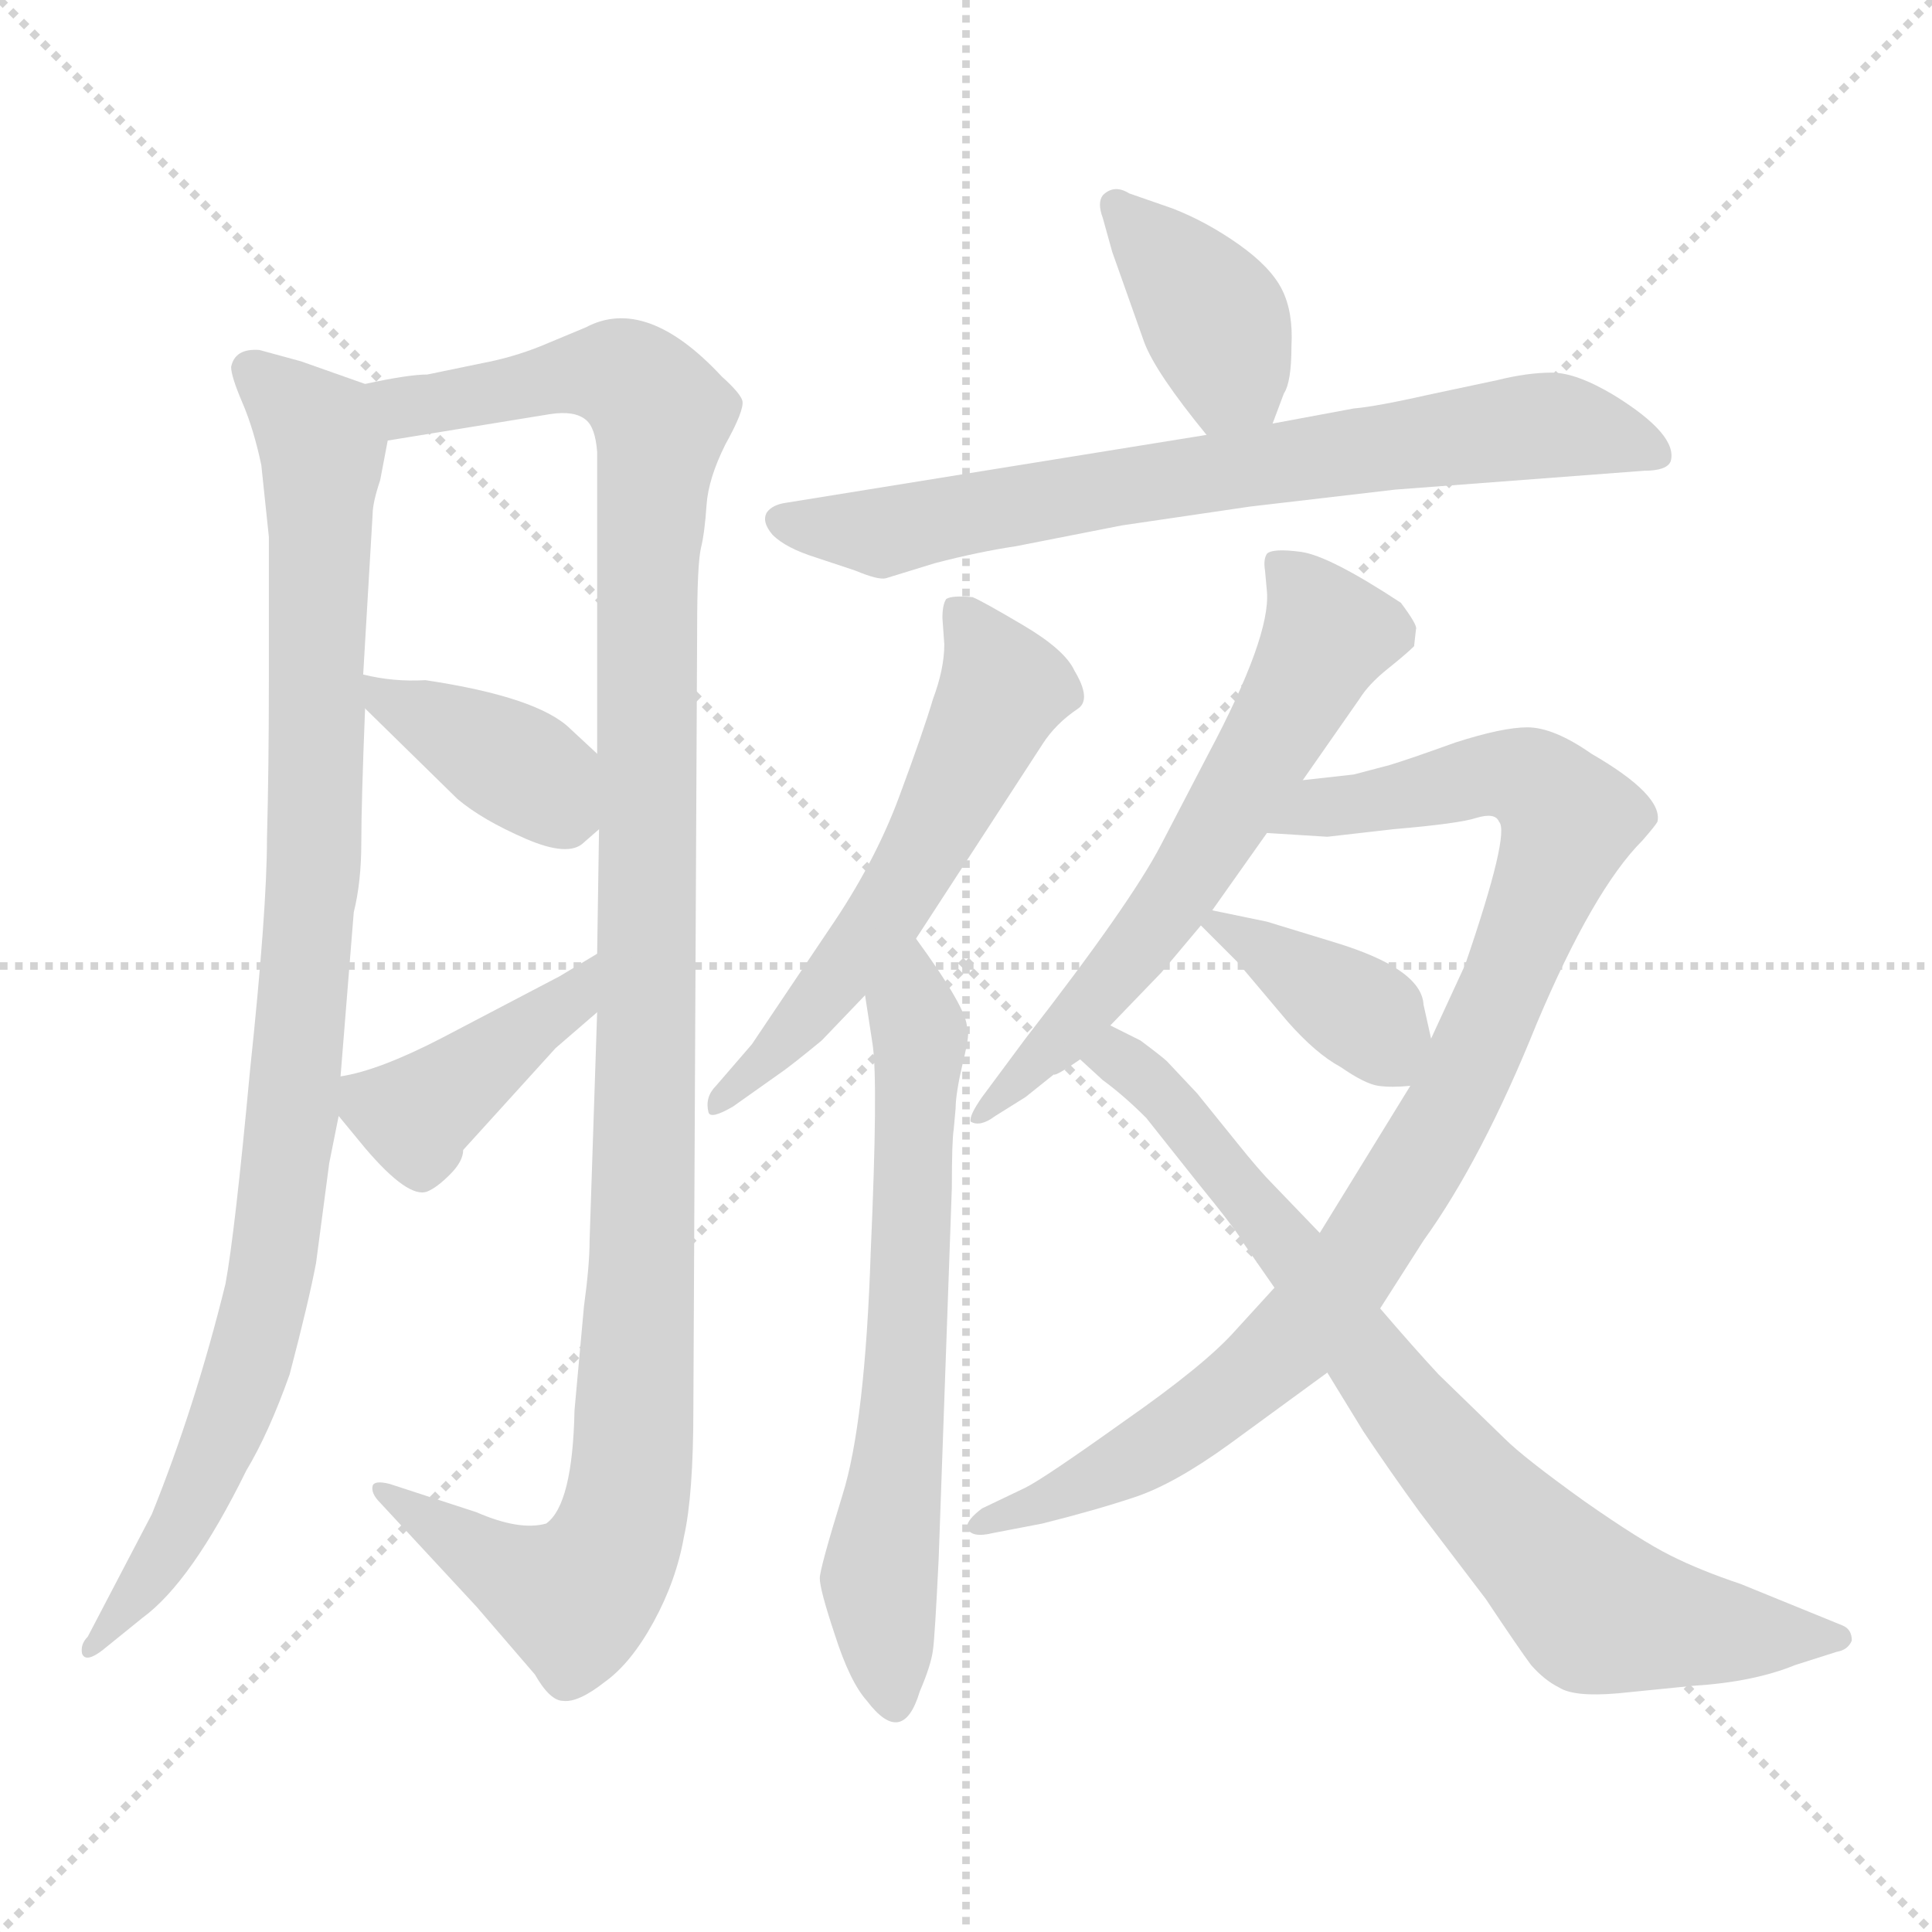 <svg version="1.1" viewBox="0 0 1024 1024" xmlns="http://www.w3.org/2000/svg">
  <g stroke="lightgray" stroke-dasharray="1,1" stroke-width="1" transform="scale(4, 4)">
    <line x1="0" y1="0" x2="256" y2="256"></line>
    <line x1="256" y1="0" x2="0" y2="256"></line>
    <line x1="128" y1="0" x2="128" y2="256"></line>
    <line x1="0" y1="128" x2="256" y2="128"></line>
  </g>
<g transform="scale(1, -1) translate(0, -860)">
   <style type="text/css">
    @keyframes keyframes0 {
      from {
       stroke: blue;
       stroke-dashoffset: 974;
       stroke-width: 128;
       }
       76% {
       animation-timing-function: step-end;
       stroke: blue;
       stroke-dashoffset: 0;
       stroke-width: 128;
       }
       to {
       stroke: black;
       stroke-width: 1024;
       }
       }
       #make-me-a-hanzi-animation-0 {
         animation: keyframes0 1.043s both;
         animation-delay: 0s;
         animation-timing-function: linear;
       }
    @keyframes keyframes1 {
      from {
       stroke: blue;
       stroke-dashoffset: 1171;
       stroke-width: 128;
       }
       79% {
       animation-timing-function: step-end;
       stroke: blue;
       stroke-dashoffset: 0;
       stroke-width: 128;
       }
       to {
       stroke: black;
       stroke-width: 1024;
       }
       }
       #make-me-a-hanzi-animation-1 {
         animation: keyframes1 1.203s both;
         animation-delay: 1.043s;
         animation-timing-function: linear;
       }
    @keyframes keyframes2 {
      from {
       stroke: blue;
       stroke-dashoffset: 387;
       stroke-width: 128;
       }
       56% {
       animation-timing-function: step-end;
       stroke: blue;
       stroke-dashoffset: 0;
       stroke-width: 128;
       }
       to {
       stroke: black;
       stroke-width: 1024;
       }
       }
       #make-me-a-hanzi-animation-2 {
         animation: keyframes2 0.565s both;
         animation-delay: 2.246s;
         animation-timing-function: linear;
       }
    @keyframes keyframes3 {
      from {
       stroke: blue;
       stroke-dashoffset: 415;
       stroke-width: 128;
       }
       57% {
       animation-timing-function: step-end;
       stroke: blue;
       stroke-dashoffset: 0;
       stroke-width: 128;
       }
       to {
       stroke: black;
       stroke-width: 1024;
       }
       }
       #make-me-a-hanzi-animation-3 {
         animation: keyframes3 0.588s both;
         animation-delay: 2.811s;
         animation-timing-function: linear;
       }
    @keyframes keyframes4 {
      from {
       stroke: blue;
       stroke-dashoffset: 390;
       stroke-width: 128;
       }
       56% {
       animation-timing-function: step-end;
       stroke: blue;
       stroke-dashoffset: 0;
       stroke-width: 128;
       }
       to {
       stroke: black;
       stroke-width: 1024;
       }
       }
       #make-me-a-hanzi-animation-4 {
         animation: keyframes4 0.567s both;
         animation-delay: 3.398s;
         animation-timing-function: linear;
       }
    @keyframes keyframes5 {
      from {
       stroke: blue;
       stroke-dashoffset: 726;
       stroke-width: 128;
       }
       70% {
       animation-timing-function: step-end;
       stroke: blue;
       stroke-dashoffset: 0;
       stroke-width: 128;
       }
       to {
       stroke: black;
       stroke-width: 1024;
       }
       }
       #make-me-a-hanzi-animation-5 {
         animation: keyframes5 0.841s both;
         animation-delay: 3.966s;
         animation-timing-function: linear;
       }
    @keyframes keyframes6 {
      from {
       stroke: blue;
       stroke-dashoffset: 571;
       stroke-width: 128;
       }
       65% {
       animation-timing-function: step-end;
       stroke: blue;
       stroke-dashoffset: 0;
       stroke-width: 128;
       }
       to {
       stroke: black;
       stroke-width: 1024;
       }
       }
       #make-me-a-hanzi-animation-6 {
         animation: keyframes6 0.715s both;
         animation-delay: 4.806s;
         animation-timing-function: linear;
       }
    @keyframes keyframes7 {
      from {
       stroke: blue;
       stroke-dashoffset: 647;
       stroke-width: 128;
       }
       68% {
       animation-timing-function: step-end;
       stroke: blue;
       stroke-dashoffset: 0;
       stroke-width: 128;
       }
       to {
       stroke: black;
       stroke-width: 1024;
       }
       }
       #make-me-a-hanzi-animation-7 {
         animation: keyframes7 0.777s both;
         animation-delay: 5.521s;
         animation-timing-function: linear;
       }
    @keyframes keyframes8 {
      from {
       stroke: blue;
       stroke-dashoffset: 617;
       stroke-width: 128;
       }
       67% {
       animation-timing-function: step-end;
       stroke: blue;
       stroke-dashoffset: 0;
       stroke-width: 128;
       }
       to {
       stroke: black;
       stroke-width: 1024;
       }
       }
       #make-me-a-hanzi-animation-8 {
         animation: keyframes8 0.752s both;
         animation-delay: 6.298s;
         animation-timing-function: linear;
       }
    @keyframes keyframes9 {
      from {
       stroke: blue;
       stroke-dashoffset: 930;
       stroke-width: 128;
       }
       75% {
       animation-timing-function: step-end;
       stroke: blue;
       stroke-dashoffset: 0;
       stroke-width: 128;
       }
       to {
       stroke: black;
       stroke-width: 1024;
       }
       }
       #make-me-a-hanzi-animation-9 {
         animation: keyframes9 1.007s both;
         animation-delay: 7.05s;
         animation-timing-function: linear;
       }
    @keyframes keyframes10 {
      from {
       stroke: blue;
       stroke-dashoffset: 381;
       stroke-width: 128;
       }
       55% {
       animation-timing-function: step-end;
       stroke: blue;
       stroke-dashoffset: 0;
       stroke-width: 128;
       }
       to {
       stroke: black;
       stroke-width: 1024;
       }
       }
       #make-me-a-hanzi-animation-10 {
         animation: keyframes10 0.56s both;
         animation-delay: 8.057s;
         animation-timing-function: linear;
       }
    @keyframes keyframes11 {
      from {
       stroke: blue;
       stroke-dashoffset: 787;
       stroke-width: 128;
       }
       72% {
       animation-timing-function: step-end;
       stroke: blue;
       stroke-dashoffset: 0;
       stroke-width: 128;
       }
       to {
       stroke: black;
       stroke-width: 1024;
       }
       }
       #make-me-a-hanzi-animation-11 {
         animation: keyframes11 0.89s both;
         animation-delay: 8.617s;
         animation-timing-function: linear;
       }
</style>
<path d="M 174.5 243.5 L 179.5 268.5 L 180.5 289.5 L 187.5 376.5 Q 191.5 392.5 191.5 413.5 Q 191.5 434.5 193.5 484.5 L 192.5 502.5 L 197.5 587.5 Q 197.5 593.5 201.5 605.5 L 205.5 626.5 C 210.5 650.5 210.5 650.5 193.5 656.5 L 159.5 668.5 L 137.5 674.5 Q 124.5 675.5 122.5 665.5 Q 122.5 660.5 128.5 646.5 Q 134.5 632.5 138.5 613.5 L 142.5 575.5 L 142.5 498.5 Q 142.5 452.5 141.5 415.5 Q 141.5 377.5 132.5 292.5 Q 124.5 206.5 119.5 179.5 Q 103.5 114.5 80.5 57.5 L 46.5 -7.5 Q 42.5 -11.5 43.5 -16.5 Q 45.5 -21.5 54.5 -14.5 L 75.5 2.5 Q 101.5 21.5 130.5 80.5 Q 142.5 100.5 153.5 131.5 Q 163.5 169.5 167.5 190.5 L 174.5 243.5 Z" fill="lightgray"></path> 
<path d="M 316.5 323.5 L 312.5 202.5 Q 312.5 189.5 309.5 167.5 L 304.5 112.5 Q 303.5 62.5 289.5 52.5 Q 275.5 48.5 252.5 58.5 L 206.5 73.5 Q 198.5 75.5 197.5 72.5 Q 196.5 68.5 201.5 63.5 L 252.5 8.5 L 283.5 -27.5 Q 291.5 -41.5 298.5 -41.5 Q 306.5 -42.5 320.5 -31.5 Q 334.5 -21.5 346.5 0.5 Q 358.5 22.5 362.5 45.5 Q 367.5 67.5 367.5 113.5 L 369.5 526.5 Q 369.5 560.5 371.5 569.5 Q 373.5 577.5 374.5 592.5 Q 375.5 606.5 384.5 624.5 Q 394.5 642.5 393.5 647.5 Q 392.5 651.5 382.5 660.5 Q 342.5 703.5 310.5 686.5 L 286.5 676.5 Q 271.5 670.5 255.5 667.5 L 226.5 661.5 Q 216.5 661.5 193.5 656.5 C 163.5 651.5 175.5 621.5 205.5 626.5 L 291.5 640.5 Q 304.5 642.5 310.5 637.5 Q 315.5 633.5 316.5 620.5 L 316.5 460.5 L 317.5 420.5 L 316.5 354.5 L 316.5 323.5 Z" fill="lightgray"></path> 
<path d="M 193.5 484.5 L 242.5 436.5 Q 255.5 425.5 278.5 415.5 Q 301.5 405.5 309.5 413.5 L 317.5 420.5 C 339.5 439.5 338.5 440.5 316.5 460.5 L 302.5 473.5 Q 285.5 490.5 225.5 499.5 Q 208.5 498.5 192.5 502.5 C 169.5 507.5 172.5 505.5 193.5 484.5 Z" fill="lightgray"></path> 
<path d="M 179.5 268.5 L 193.5 251.5 Q 216.5 224.5 226.5 228.5 Q 231.5 230.5 238.5 237.5 Q 245.5 244.5 245.5 250.5 L 294.5 304.5 L 316.5 323.5 C 339.5 343.5 342.5 369.5 316.5 354.5 L 296.5 342.5 L 233.5 309.5 Q 200.5 292.5 180.5 289.5 C 164.5 286.5 164.5 286.5 179.5 268.5 Z" fill="lightgray"></path> 
<path d="M 674.5 635.5 L 680.5 651.5 Q 684.5 657.5 684.5 676.5 Q 685.5 694.5 679.5 706.5 Q 673.5 718.5 656.5 730.5 Q 639.5 742.5 621.5 749.5 L 598.5 757.5 Q 590.5 762.5 584.5 756.5 Q 581.5 752.5 584.5 744.5 L 589.5 726.5 L 606.5 678.5 Q 612.5 662.5 639.5 629.5 C 658.5 606.5 663.5 607.5 674.5 635.5 Z" fill="lightgray"></path> 
<path d="M 739.5 600.5 L 871.5 610.5 Q 883.5 610.5 885.5 615.5 Q 889.5 629.5 855.5 650.5 Q 835.5 662.5 822.5 662.5 Q 809.5 662.5 793.5 658.5 L 760.5 651.5 Q 729.5 644.5 717.5 643.5 L 674.5 635.5 L 639.5 629.5 L 416.5 593.5 Q 409.5 592.5 406.5 588.5 Q 403.5 583.5 409.5 576.5 Q 416.5 569.5 432.5 564.5 L 453.5 557.5 Q 465.5 552.5 469.5 553.5 L 495.5 561.5 Q 518.5 567.5 538.5 570.5 L 594.5 581.5 L 662.5 591.5 L 739.5 600.5 Z" fill="lightgray"></path> 
<path d="M 485.5 362.5 L 552.5 465.5 Q 559.5 476.5 571.5 484.5 Q 578.5 489.5 569.5 504.5 Q 564.5 515.5 542.5 528.5 Q 520.5 541.5 515.5 543.5 Q 504.5 544.5 501.5 542.5 Q 499.5 539.5 499.5 532.5 L 500.5 518.5 Q 500.5 505.5 494.5 489.5 Q 489.5 472.5 476.5 437.5 Q 463.5 402.5 439.5 367.5 L 398.5 306.5 L 379.5 284.5 Q 373.5 278.5 375.5 270.5 Q 376.5 266.5 388.5 273.5 L 412.5 290.5 Q 418.5 294.5 435.5 308.5 L 458.5 332.5 L 485.5 362.5 Z" fill="lightgray"></path> 
<path d="M 505.5 261.5 L 506.5 272.5 Q 506.5 280.5 510.5 297.5 Q 514.5 313.5 512.5 315.5 Q 512.5 325.5 485.5 362.5 C 468.5 386.5 453.5 362.5 458.5 332.5 L 462.5 306.5 Q 465.5 286.5 461.5 196.5 Q 458.5 105.5 446.5 67.5 Q 434.5 28.5 434.5 23.5 Q 434.5 17.5 442.5 -6.5 Q 450.5 -31.5 459.5 -41.5 Q 478.5 -66.5 487.5 -36.5 Q 493.5 -22.5 494.5 -14.5 Q 495.5 -7.5 497.5 33.5 L 504.5 230.5 Q 504.5 255.5 505.5 261.5 Z" fill="lightgray"></path> 
<path d="M 690.5 446.5 L 720.5 489.5 Q 725.5 497.5 735.5 505.5 Q 745.5 513.5 749.5 517.5 L 750.5 526.5 Q 751.5 528.5 742.5 540.5 Q 704.5 565.5 689.5 567.5 Q 674.5 569.5 671.5 566.5 Q 669.5 563.5 670.5 557.5 L 671.5 546.5 Q 673.5 522.5 640.5 460.5 L 615.5 412.5 Q 599.5 381.5 543.5 309.5 L 520.5 278.5 Q 513.5 268.5 514.5 265.5 Q 519.5 262.5 527.5 268.5 L 543.5 278.5 L 558.5 290.5 Q 559.5 289.5 572.5 298.5 L 588.5 316.5 L 615.5 344.5 L 636.5 369.5 L 642.5 377.5 L 671.5 418.5 L 690.5 446.5 Z" fill="lightgray"></path> 
<path d="M 717.5 449.5 L 690.5 446.5 C 660.5 443.5 641.5 420.5 671.5 418.5 L 703.5 416.5 L 738.5 420.5 Q 773.5 423.5 782.5 426.5 Q 792.5 429.5 794.5 424.5 Q 800.5 418.5 776.5 348.5 L 758.5 309.5 L 747.5 284.5 L 699.5 206.5 L 675.5 177.5 L 654.5 154.5 Q 638.5 136.5 595.5 106.5 Q 553.5 76.5 543.5 71.5 L 520.5 60.5 Q 512.5 54.5 512.5 50.5 Q 514.5 44.5 526.5 47.5 L 552.5 52.5 Q 580.5 59.5 601.5 66.5 Q 622.5 73.5 651.5 94.5 L 703.5 132.5 L 731.5 166.5 L 754.5 202.5 Q 785.5 245.5 814.5 317.5 Q 844.5 388.5 870.5 414.5 Q 877.5 422.5 878.5 424.5 Q 881.5 438.5 843.5 460.5 Q 823.5 474.5 809.5 474.5 Q 796.5 474.5 771.5 466.5 Q 746.5 457.5 736.5 454.5 L 717.5 449.5 Z" fill="lightgray"></path> 
<path d="M 636.5 369.5 L 655.5 350.5 L 682.5 318.5 Q 697.5 301.5 710.5 294.5 Q 723.5 285.5 730.5 284.5 Q 737.5 283.5 747.5 284.5 C 763.5 285.5 763.5 285.5 758.5 309.5 L 754.5 327.5 Q 753.5 346.5 707.5 360.5 L 671.5 371.5 L 642.5 377.5 C 624.5 381.5 624.5 381.5 636.5 369.5 Z" fill="lightgray"></path> 
<path d="M 572.5 298.5 L 584.5 287.5 Q 595.5 279.5 607.5 267.5 L 634.5 233.5 Q 656.5 206.5 659.5 200.5 L 675.5 177.5 L 703.5 132.5 L 722.5 101.5 Q 736.5 80.5 752.5 58.5 L 787.5 12.5 Q 805.5 -14.5 811.5 -22.5 Q 818.5 -30.5 826.5 -34.5 Q 834.5 -39.5 857.5 -37.5 L 897.5 -33.5 Q 929.5 -31.5 951.5 -22.5 L 973.5 -15.5 Q 979.5 -14.5 981.5 -9.5 Q 981.5 -3.5 976.5 -1.5 L 922.5 20.5 Q 901.5 27.5 885.5 35.5 Q 869.5 43.5 839.5 64.5 Q 807.5 87.5 797.5 97.5 L 762.5 131.5 Q 749.5 145.5 731.5 166.5 L 699.5 206.5 L 674.5 232.5 Q 667.5 239.5 655.5 254.5 L 634.5 280.5 L 618.5 297.5 Q 616.5 299.5 604.5 308.5 L 588.5 316.5 C 561.5 329.5 550.5 318.5 572.5 298.5 Z" fill="lightgray"></path> 
      <clipPath id="make-me-a-hanzi-clip-0">
      <path d="M 174.5 243.5 L 179.5 268.5 L 180.5 289.5 L 187.5 376.5 Q 191.5 392.5 191.5 413.5 Q 191.5 434.5 193.5 484.5 L 192.5 502.5 L 197.5 587.5 Q 197.5 593.5 201.5 605.5 L 205.5 626.5 C 210.5 650.5 210.5 650.5 193.5 656.5 L 159.5 668.5 L 137.5 674.5 Q 124.5 675.5 122.5 665.5 Q 122.5 660.5 128.5 646.5 Q 134.5 632.5 138.5 613.5 L 142.5 575.5 L 142.5 498.5 Q 142.5 452.5 141.5 415.5 Q 141.5 377.5 132.5 292.5 Q 124.5 206.5 119.5 179.5 Q 103.5 114.5 80.5 57.5 L 46.5 -7.5 Q 42.5 -11.5 43.5 -16.5 Q 45.5 -21.5 54.5 -14.5 L 75.5 2.5 Q 101.5 21.5 130.5 80.5 Q 142.5 100.5 153.5 131.5 Q 163.5 169.5 167.5 190.5 L 174.5 243.5 Z" fill="lightgray"></path>
      </clipPath>
      <path clip-path="url(#make-me-a-hanzi-clip-0)" d="M 132.5 663.5 L 170.5 623.5 L 166.5 396.5 L 155.5 274.5 L 142.5 176.5 L 130.5 131.5 L 94.5 46.5 L 48.5 -13.5 " fill="none" id="make-me-a-hanzi-animation-0" stroke-dasharray="846 1692" stroke-linecap="round"></path>

      <clipPath id="make-me-a-hanzi-clip-1">
      <path d="M 316.5 323.5 L 312.5 202.5 Q 312.5 189.5 309.5 167.5 L 304.5 112.5 Q 303.5 62.5 289.5 52.5 Q 275.5 48.5 252.5 58.5 L 206.5 73.5 Q 198.5 75.5 197.5 72.5 Q 196.5 68.5 201.5 63.5 L 252.5 8.5 L 283.5 -27.5 Q 291.5 -41.5 298.5 -41.5 Q 306.5 -42.5 320.5 -31.5 Q 334.5 -21.5 346.5 0.5 Q 358.5 22.5 362.5 45.5 Q 367.5 67.5 367.5 113.5 L 369.5 526.5 Q 369.5 560.5 371.5 569.5 Q 373.5 577.5 374.5 592.5 Q 375.5 606.5 384.5 624.5 Q 394.5 642.5 393.5 647.5 Q 392.5 651.5 382.5 660.5 Q 342.5 703.5 310.5 686.5 L 286.5 676.5 Q 271.5 670.5 255.5 667.5 L 226.5 661.5 Q 216.5 661.5 193.5 656.5 C 163.5 651.5 175.5 621.5 205.5 626.5 L 291.5 640.5 Q 304.5 642.5 310.5 637.5 Q 315.5 633.5 316.5 620.5 L 316.5 460.5 L 317.5 420.5 L 316.5 354.5 L 316.5 323.5 Z" fill="lightgray"></path>
      </clipPath>
      <path clip-path="url(#make-me-a-hanzi-clip-1)" d="M 201.5 653.5 L 224.5 644.5 L 299.5 661.5 L 329.5 661.5 L 350.5 640.5 L 342.5 540.5 L 341.5 216.5 L 332.5 64.5 L 320.5 32.5 L 304.5 12.5 L 264.5 29.5 L 202.5 69.5 " fill="none" id="make-me-a-hanzi-animation-1" stroke-dasharray="1043 2086" stroke-linecap="round"></path>

      <clipPath id="make-me-a-hanzi-clip-2">
      <path d="M 193.5 484.5 L 242.5 436.5 Q 255.5 425.5 278.5 415.5 Q 301.5 405.5 309.5 413.5 L 317.5 420.5 C 339.5 439.5 338.5 440.5 316.5 460.5 L 302.5 473.5 Q 285.5 490.5 225.5 499.5 Q 208.5 498.5 192.5 502.5 C 169.5 507.5 172.5 505.5 193.5 484.5 Z" fill="lightgray"></path>
      </clipPath>
      <path clip-path="url(#make-me-a-hanzi-clip-2)" d="M 197.5 498.5 L 203.5 489.5 L 279.5 451.5 L 304.5 426.5 " fill="none" id="make-me-a-hanzi-animation-2" stroke-dasharray="259 518" stroke-linecap="round"></path>

      <clipPath id="make-me-a-hanzi-clip-3">
      <path d="M 179.5 268.5 L 193.5 251.5 Q 216.5 224.5 226.5 228.5 Q 231.5 230.5 238.5 237.5 Q 245.5 244.5 245.5 250.5 L 294.5 304.5 L 316.5 323.5 C 339.5 343.5 342.5 369.5 316.5 354.5 L 296.5 342.5 L 233.5 309.5 Q 200.5 292.5 180.5 289.5 C 164.5 286.5 164.5 286.5 179.5 268.5 Z" fill="lightgray"></path>
      </clipPath>
      <path clip-path="url(#make-me-a-hanzi-clip-3)" d="M 187.5 283.5 L 219.5 268.5 L 302.5 328.5 L 314.5 346.5 " fill="none" id="make-me-a-hanzi-animation-3" stroke-dasharray="287 574" stroke-linecap="round"></path>

      <clipPath id="make-me-a-hanzi-clip-4">
      <path d="M 674.5 635.5 L 680.5 651.5 Q 684.5 657.5 684.5 676.5 Q 685.5 694.5 679.5 706.5 Q 673.5 718.5 656.5 730.5 Q 639.5 742.5 621.5 749.5 L 598.5 757.5 Q 590.5 762.5 584.5 756.5 Q 581.5 752.5 584.5 744.5 L 589.5 726.5 L 606.5 678.5 Q 612.5 662.5 639.5 629.5 C 658.5 606.5 663.5 607.5 674.5 635.5 Z" fill="lightgray"></path>
      </clipPath>
      <path clip-path="url(#make-me-a-hanzi-clip-4)" d="M 591.5 750.5 L 645.5 688.5 L 652.5 661.5 L 667.5 642.5 " fill="none" id="make-me-a-hanzi-animation-4" stroke-dasharray="262 524" stroke-linecap="round"></path>

      <clipPath id="make-me-a-hanzi-clip-5">
      <path d="M 739.5 600.5 L 871.5 610.5 Q 883.5 610.5 885.5 615.5 Q 889.5 629.5 855.5 650.5 Q 835.5 662.5 822.5 662.5 Q 809.5 662.5 793.5 658.5 L 760.5 651.5 Q 729.5 644.5 717.5 643.5 L 674.5 635.5 L 639.5 629.5 L 416.5 593.5 Q 409.5 592.5 406.5 588.5 Q 403.5 583.5 409.5 576.5 Q 416.5 569.5 432.5 564.5 L 453.5 557.5 Q 465.5 552.5 469.5 553.5 L 495.5 561.5 Q 518.5 567.5 538.5 570.5 L 594.5 581.5 L 662.5 591.5 L 739.5 600.5 Z" fill="lightgray"></path>
      </clipPath>
      <path clip-path="url(#make-me-a-hanzi-clip-5)" d="M 414.5 584.5 L 466.5 577.5 L 605.5 604.5 L 817.5 634.5 L 854.5 629.5 L 876.5 619.5 " fill="none" id="make-me-a-hanzi-animation-5" stroke-dasharray="598 1196" stroke-linecap="round"></path>

      <clipPath id="make-me-a-hanzi-clip-6">
      <path d="M 485.5 362.5 L 552.5 465.5 Q 559.5 476.5 571.5 484.5 Q 578.5 489.5 569.5 504.5 Q 564.5 515.5 542.5 528.5 Q 520.5 541.5 515.5 543.5 Q 504.5 544.5 501.5 542.5 Q 499.5 539.5 499.5 532.5 L 500.5 518.5 Q 500.5 505.5 494.5 489.5 Q 489.5 472.5 476.5 437.5 Q 463.5 402.5 439.5 367.5 L 398.5 306.5 L 379.5 284.5 Q 373.5 278.5 375.5 270.5 Q 376.5 266.5 388.5 273.5 L 412.5 290.5 Q 418.5 294.5 435.5 308.5 L 458.5 332.5 L 485.5 362.5 Z" fill="lightgray"></path>
      </clipPath>
      <path clip-path="url(#make-me-a-hanzi-clip-6)" d="M 509.5 535.5 L 531.5 497.5 L 516.5 461.5 L 466.5 370.5 L 420.5 312.5 L 380.5 276.5 " fill="none" id="make-me-a-hanzi-animation-6" stroke-dasharray="443 886" stroke-linecap="round"></path>

      <clipPath id="make-me-a-hanzi-clip-7">
      <path d="M 505.5 261.5 L 506.5 272.5 Q 506.5 280.5 510.5 297.5 Q 514.5 313.5 512.5 315.5 Q 512.5 325.5 485.5 362.5 C 468.5 386.5 453.5 362.5 458.5 332.5 L 462.5 306.5 Q 465.5 286.5 461.5 196.5 Q 458.5 105.5 446.5 67.5 Q 434.5 28.5 434.5 23.5 Q 434.5 17.5 442.5 -6.5 Q 450.5 -31.5 459.5 -41.5 Q 478.5 -66.5 487.5 -36.5 Q 493.5 -22.5 494.5 -14.5 Q 495.5 -7.5 497.5 33.5 L 504.5 230.5 Q 504.5 255.5 505.5 261.5 Z" fill="lightgray"></path>
      </clipPath>
      <path clip-path="url(#make-me-a-hanzi-clip-7)" d="M 487.5 351.5 L 479.5 131.5 L 466.5 30.5 L 473.5 -38.5 " fill="none" id="make-me-a-hanzi-animation-7" stroke-dasharray="519 1038" stroke-linecap="round"></path>

      <clipPath id="make-me-a-hanzi-clip-8">
      <path d="M 690.5 446.5 L 720.5 489.5 Q 725.5 497.5 735.5 505.5 Q 745.5 513.5 749.5 517.5 L 750.5 526.5 Q 751.5 528.5 742.5 540.5 Q 704.5 565.5 689.5 567.5 Q 674.5 569.5 671.5 566.5 Q 669.5 563.5 670.5 557.5 L 671.5 546.5 Q 673.5 522.5 640.5 460.5 L 615.5 412.5 Q 599.5 381.5 543.5 309.5 L 520.5 278.5 Q 513.5 268.5 514.5 265.5 Q 519.5 262.5 527.5 268.5 L 543.5 278.5 L 558.5 290.5 Q 559.5 289.5 572.5 298.5 L 588.5 316.5 L 615.5 344.5 L 636.5 369.5 L 642.5 377.5 L 671.5 418.5 L 690.5 446.5 Z" fill="lightgray"></path>
      </clipPath>
      <path clip-path="url(#make-me-a-hanzi-clip-8)" d="M 676.5 561.5 L 703.5 523.5 L 686.5 489.5 L 605.5 360.5 L 520.5 270.5 " fill="none" id="make-me-a-hanzi-animation-8" stroke-dasharray="489 978" stroke-linecap="round"></path>

      <clipPath id="make-me-a-hanzi-clip-9">
      <path d="M 717.5 449.5 L 690.5 446.5 C 660.5 443.5 641.5 420.5 671.5 418.5 L 703.5 416.5 L 738.5 420.5 Q 773.5 423.5 782.5 426.5 Q 792.5 429.5 794.5 424.5 Q 800.5 418.5 776.5 348.5 L 758.5 309.5 L 747.5 284.5 L 699.5 206.5 L 675.5 177.5 L 654.5 154.5 Q 638.5 136.5 595.5 106.5 Q 553.5 76.5 543.5 71.5 L 520.5 60.5 Q 512.5 54.5 512.5 50.5 Q 514.5 44.5 526.5 47.5 L 552.5 52.5 Q 580.5 59.5 601.5 66.5 Q 622.5 73.5 651.5 94.5 L 703.5 132.5 L 731.5 166.5 L 754.5 202.5 Q 785.5 245.5 814.5 317.5 Q 844.5 388.5 870.5 414.5 Q 877.5 422.5 878.5 424.5 Q 881.5 438.5 843.5 460.5 Q 823.5 474.5 809.5 474.5 Q 796.5 474.5 771.5 466.5 Q 746.5 457.5 736.5 454.5 L 717.5 449.5 Z" fill="lightgray"></path>
      </clipPath>
      <path clip-path="url(#make-me-a-hanzi-clip-9)" d="M 677.5 421.5 L 699.5 432.5 L 784.5 448.5 L 806.5 448.5 L 831.5 425.5 L 770.5 276.5 L 698.5 165.5 L 664.5 131.5 L 609.5 91.5 L 520.5 52.5 " fill="none" id="make-me-a-hanzi-animation-9" stroke-dasharray="802 1604" stroke-linecap="round"></path>

      <clipPath id="make-me-a-hanzi-clip-10">
      <path d="M 636.5 369.5 L 655.5 350.5 L 682.5 318.5 Q 697.5 301.5 710.5 294.5 Q 723.5 285.5 730.5 284.5 Q 737.5 283.5 747.5 284.5 C 763.5 285.5 763.5 285.5 758.5 309.5 L 754.5 327.5 Q 753.5 346.5 707.5 360.5 L 671.5 371.5 L 642.5 377.5 C 624.5 381.5 624.5 381.5 636.5 369.5 Z" fill="lightgray"></path>
      </clipPath>
      <path clip-path="url(#make-me-a-hanzi-clip-10)" d="M 645.5 369.5 L 725.5 320.5 L 742.5 294.5 " fill="none" id="make-me-a-hanzi-animation-10" stroke-dasharray="253 506" stroke-linecap="round"></path>

      <clipPath id="make-me-a-hanzi-clip-11">
      <path d="M 572.5 298.5 L 584.5 287.5 Q 595.5 279.5 607.5 267.5 L 634.5 233.5 Q 656.5 206.5 659.5 200.5 L 675.5 177.5 L 703.5 132.5 L 722.5 101.5 Q 736.5 80.5 752.5 58.5 L 787.5 12.5 Q 805.5 -14.5 811.5 -22.5 Q 818.5 -30.5 826.5 -34.5 Q 834.5 -39.5 857.5 -37.5 L 897.5 -33.5 Q 929.5 -31.5 951.5 -22.5 L 973.5 -15.5 Q 979.5 -14.5 981.5 -9.5 Q 981.5 -3.5 976.5 -1.5 L 922.5 20.5 Q 901.5 27.5 885.5 35.5 Q 869.5 43.5 839.5 64.5 Q 807.5 87.5 797.5 97.5 L 762.5 131.5 Q 749.5 145.5 731.5 166.5 L 699.5 206.5 L 674.5 232.5 Q 667.5 239.5 655.5 254.5 L 634.5 280.5 L 618.5 297.5 Q 616.5 299.5 604.5 308.5 L 588.5 316.5 C 561.5 329.5 550.5 318.5 572.5 298.5 Z" fill="lightgray"></path>
      </clipPath>
      <path clip-path="url(#make-me-a-hanzi-clip-11)" d="M 579.5 300.5 L 594.5 298.5 L 620.5 275.5 L 780.5 70.5 L 848.5 5.5 L 974.5 -8.5 " fill="none" id="make-me-a-hanzi-animation-11" stroke-dasharray="659 1318" stroke-linecap="round"></path>

</g>
</svg>
